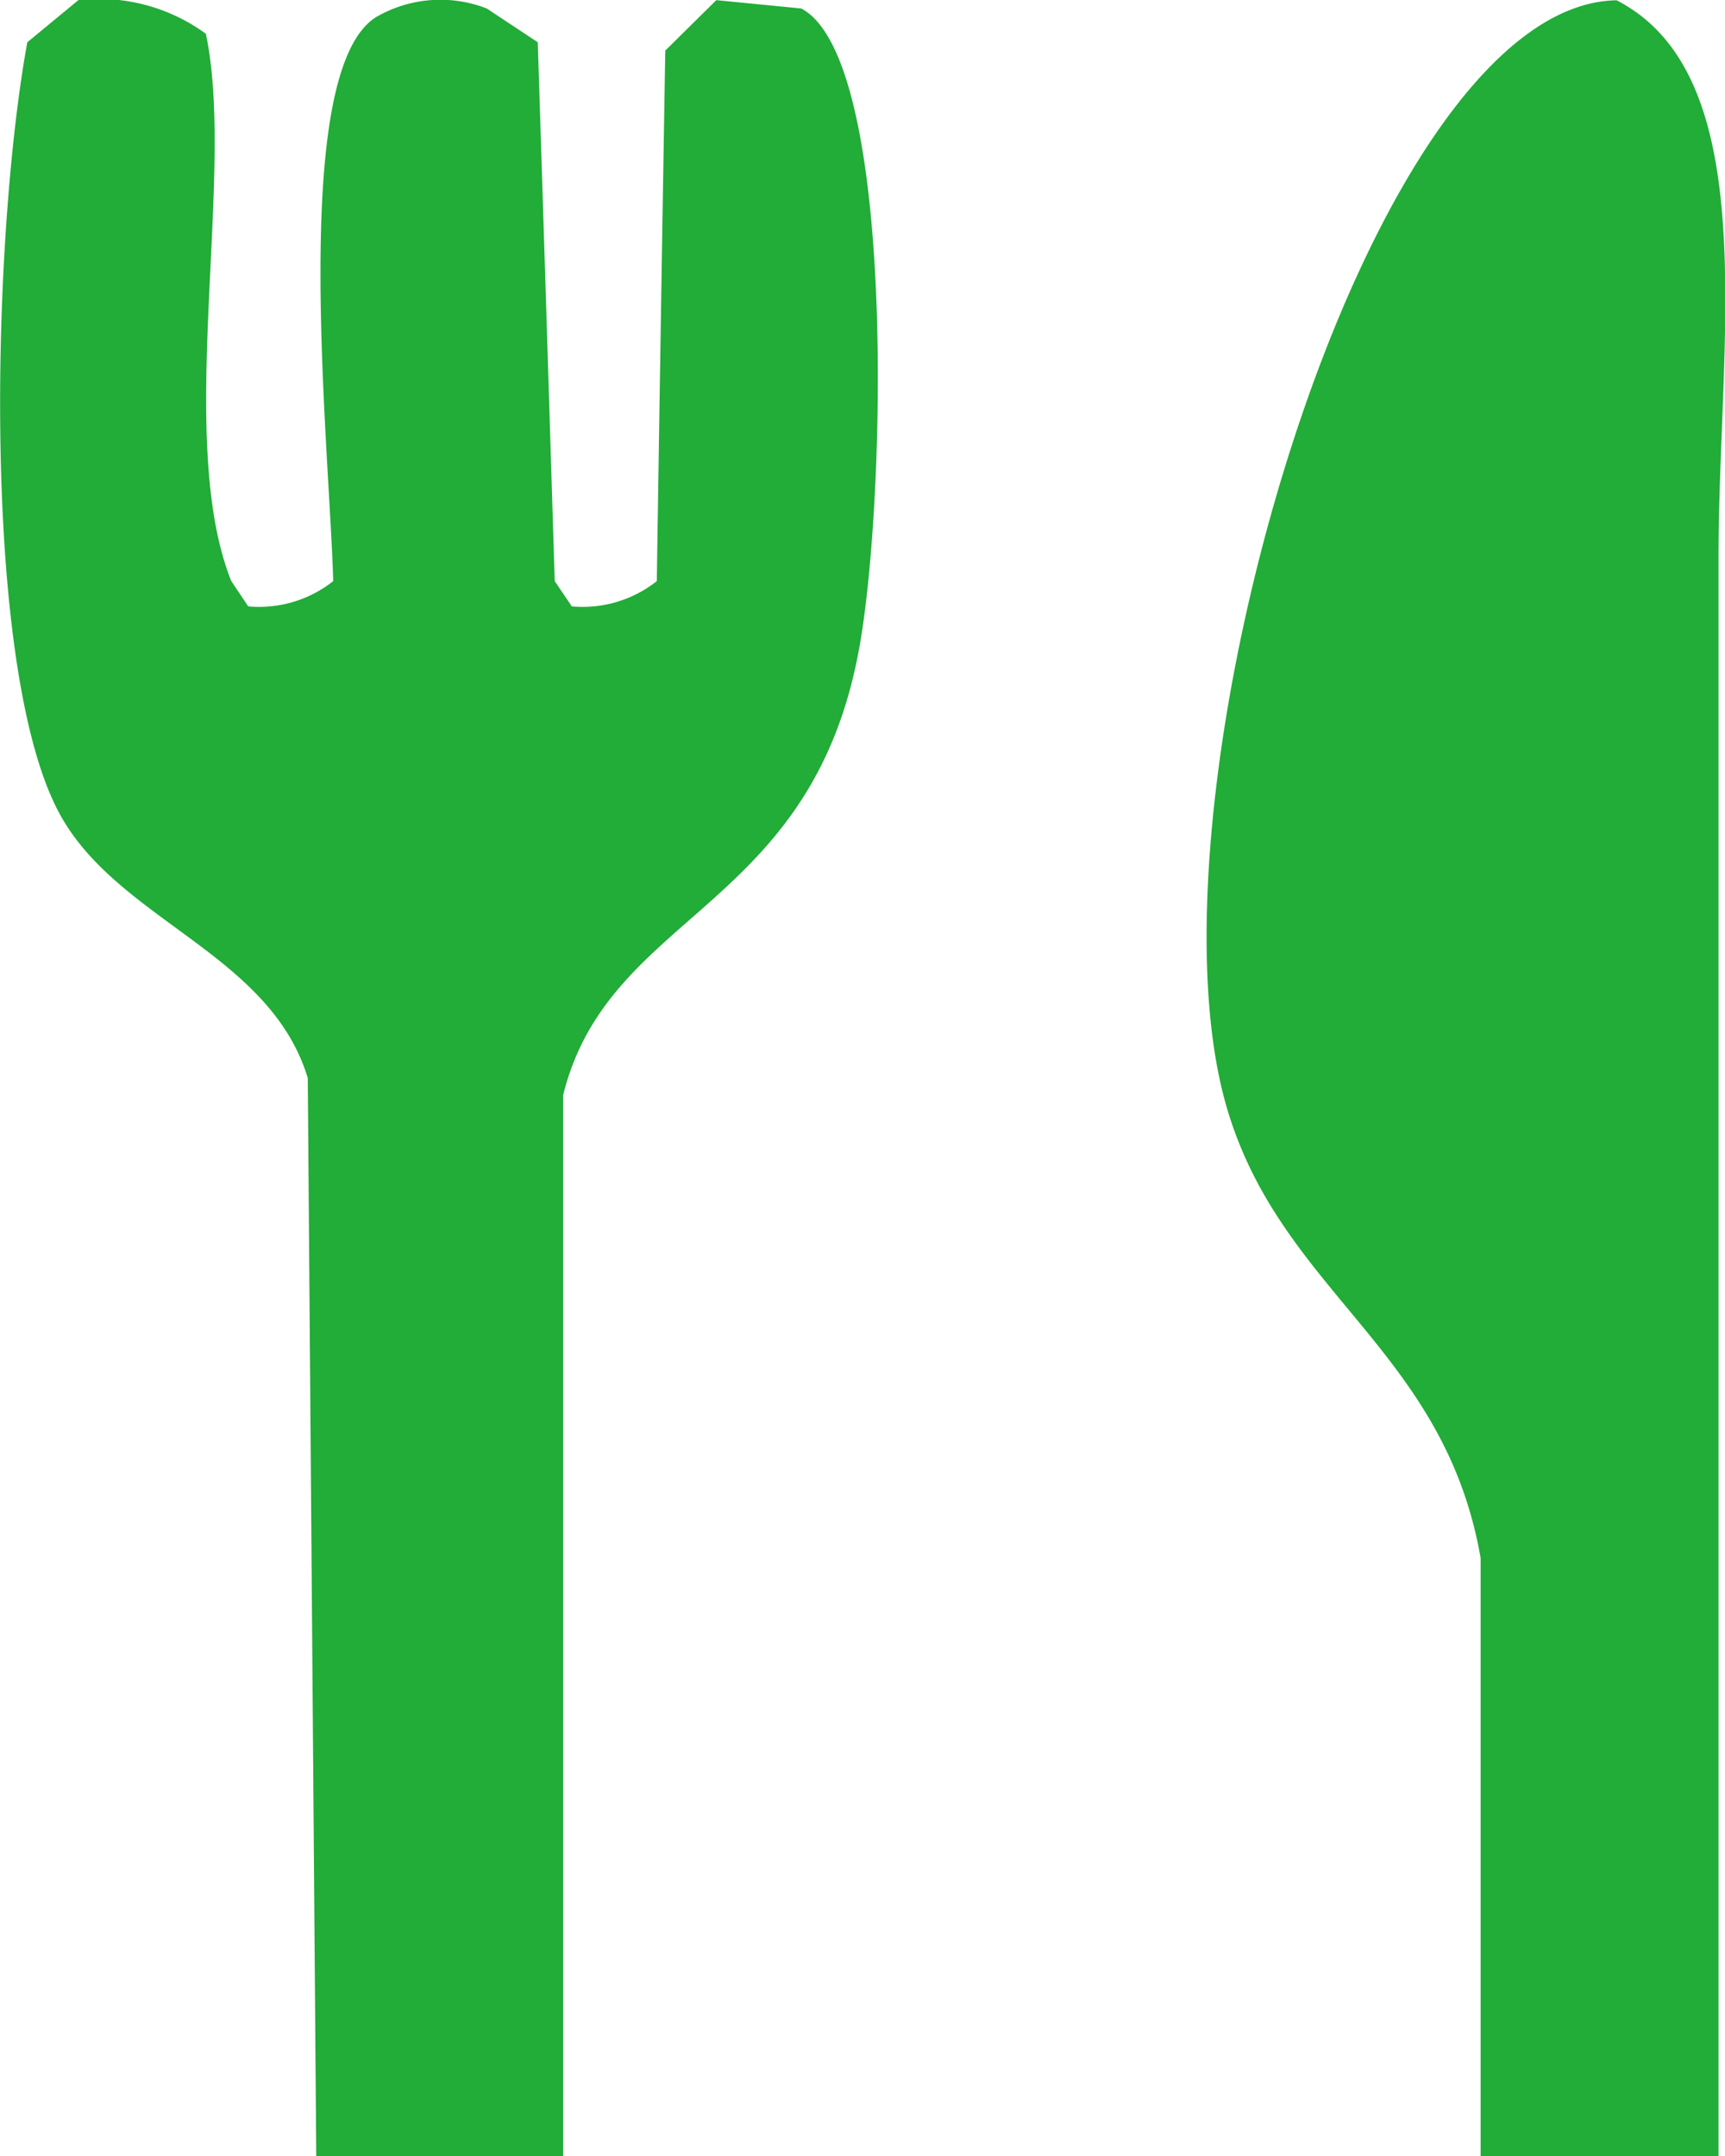 <svg xmlns="http://www.w3.org/2000/svg" width="12" height="15"><path d="M3.914 15H2.2l-.059-7.5C1.88 6.64.841 6.412.427 5.684-.134 4.699-.061 1.667.19.294L.545.001a1.257 1.257 0 0 1 .887.234c.209.978-.217 2.824.177 3.808l.118.176a.831.831 0 0 0 .591-.176c-.026-.944-.31-3.549.3-3.925a.889.889 0 0 1 .768-.059l.355.235q.06 1.874.118 3.749l.119.176a.832.832 0 0 0 .591-.176q.028-1.845.059-3.691l.355-.351.591.058c.654.345.59 3.334.413 4.394-.314 1.892-1.747 1.871-2.069 3.164V15zm8.04 0H10.3v-4.16c-.254-1.463-1.406-1.851-1.774-3.163-.609-2.174.986-7.648 2.72-7.675 1.029.529.709 2.365.709 3.867V15z" fill="#22ac38" fill-rule="evenodd"/></svg>